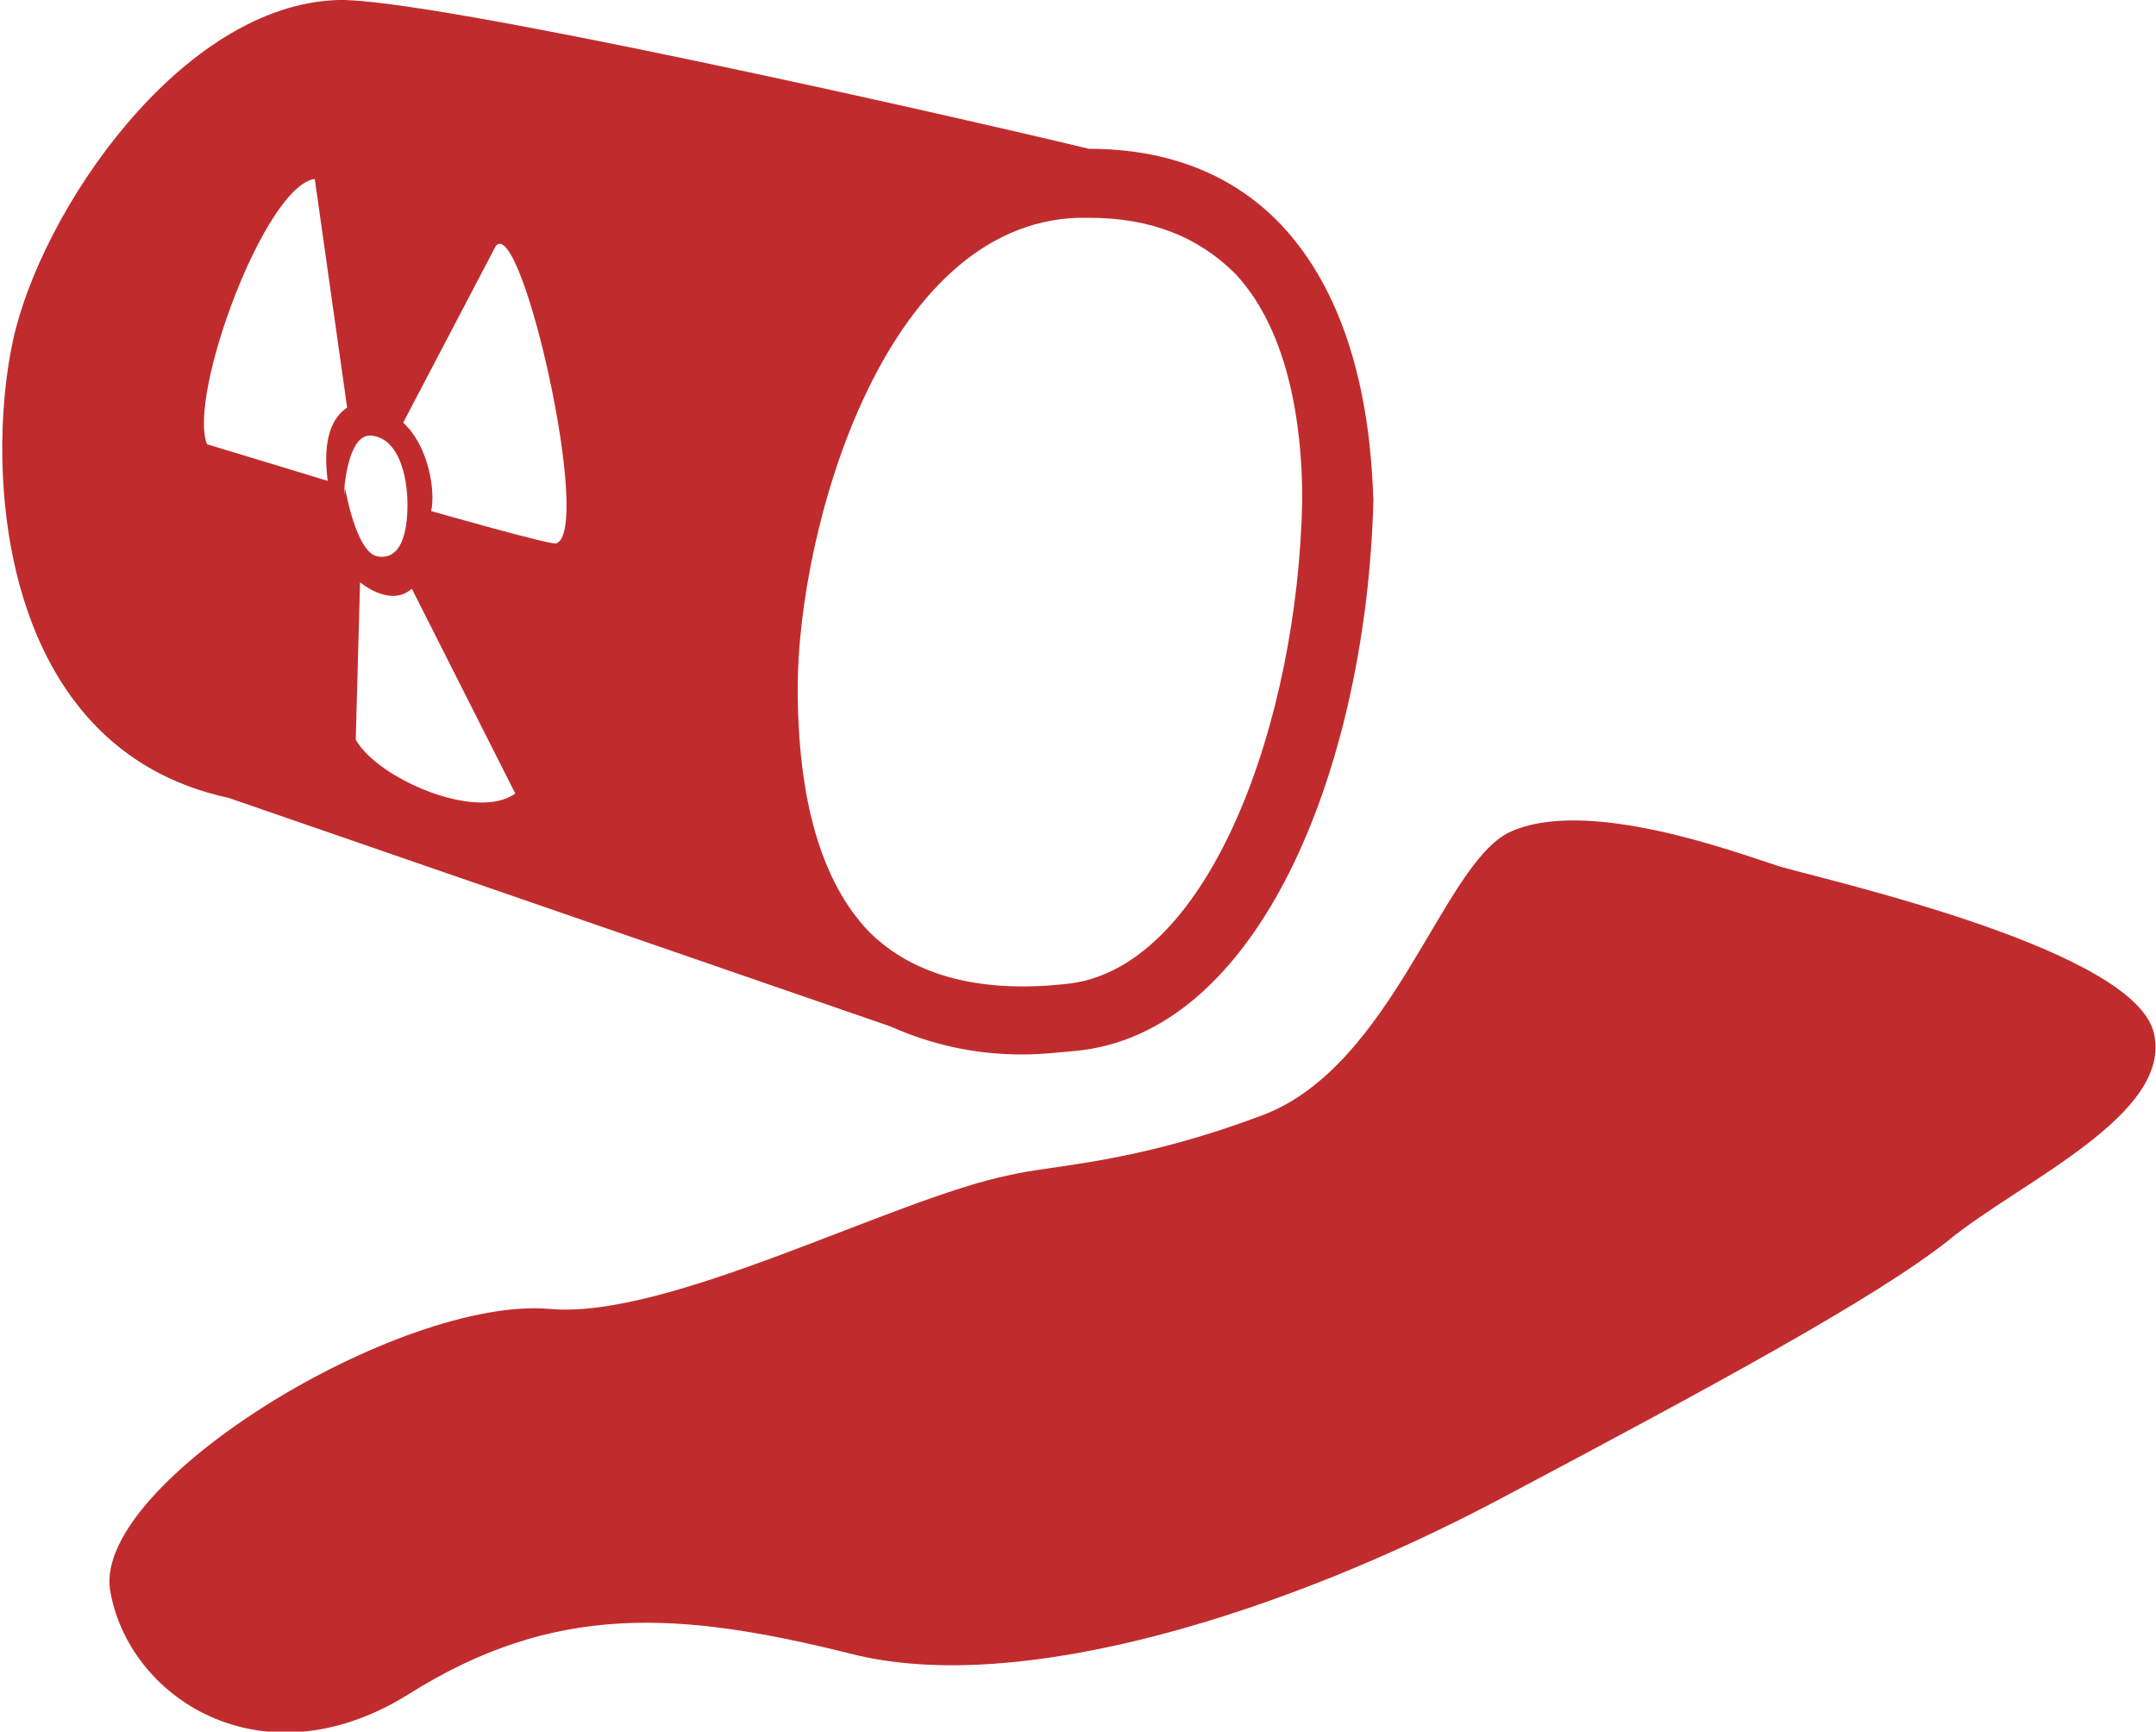 <?xml version="1.0" encoding="utf-8"?>
<!-- Generator: Adobe Illustrator 19.1.0, SVG Export Plug-In . SVG Version: 6.00 Build 0)  -->
<svg version="1.1" id="Layer_1" xmlns="http://www.w3.org/2000/svg" xmlns:xlink="http://www.w3.org/1999/xlink" x="0px" y="0px"
	 viewBox="-20 30.5 100 80.3" style="enable-background:new -20 30.5 100 80.3;" xml:space="preserve">
<style type="text/css">
	.st0{fill:#C02C2D;}
</style>
<path class="st0" d="M39.4,40.9c-2.2-2.3-5.2-3.5-8.9-3.5c-6.2-1.5-30.5-7-34.8-6.9c-7.3,0.2-13.8,9.8-15.1,15.8
	c-1.3,6-0.7,18.9,10,21.2l30.7,10.6c1.8,0.8,3.8,1.3,6.1,1.3c0.9,0,1.8-0.1,2.8-0.2c8.5-1.1,13.2-13.6,13.5-25.5
	C43.6,50.7,43.1,44.8,39.4,40.9z M-4.8,52.8l-5.6-1.7c-0.9-2.3,2.7-12,5-12.3l1.5,10.6C-4.8,50-5,51.3-4.8,52.8z M-2.8,50.7
	c1.3,0.1,1.7,1.9,1.7,3.2c0,1.3-0.3,2.6-1.4,2.4c-1-0.2-1.5-3.2-1.5-3.2C-4.1,54.5-4.1,50.6-2.8,50.7z M-3.5,64.8l0.2-7.3
	c0,0,1.4,1.2,2.4,0.3l4.8,9.5C2.1,68.6-2.5,66.6-3.5,64.8z M5.8,55.7C5.6,55.8,0,54.2,0,54.2c0.2-0.9-0.1-3-1.3-4.1L3,41.9
	C4.2,40.5,7.5,55.1,5.8,55.7z M40.4,53.7c-0.2,10.3-4.3,21.5-10.7,22.4c-4.1,0.5-7.3-0.3-9.4-2.4c-2.2-2.3-3.3-6.1-3.3-11.3
	c0-7.2,3.9-21.5,13-21.8l0.5,0c2.9,0,5.1,0.9,6.8,2.6C40.2,46.3,40.4,51.6,40.4,53.7z"/>
<path class="st0" d="M79.9,78.4c0.9,3.8-6.2,6.9-9.5,9.6c-3.4,2.7-11,6.8-20.8,12c-9.8,5.2-22.2,9.2-30.1,7.2
	c-8-2-13.8-2.4-20.6,1.9c-6.8,4.2-13,0.1-13.8-4.9c-0.7-5,13.5-13.6,20.4-13c5.5,0.5,15.9-5.1,21.3-6.2c2.1-0.5,5.7-0.5,11.8-2.8
	c6-2.3,8.3-11.6,11.4-13.1c3.6-1.7,10.7,1,12.6,1.6C65.5,71.5,79,74.6,79.9,78.4z"/>
</svg>
